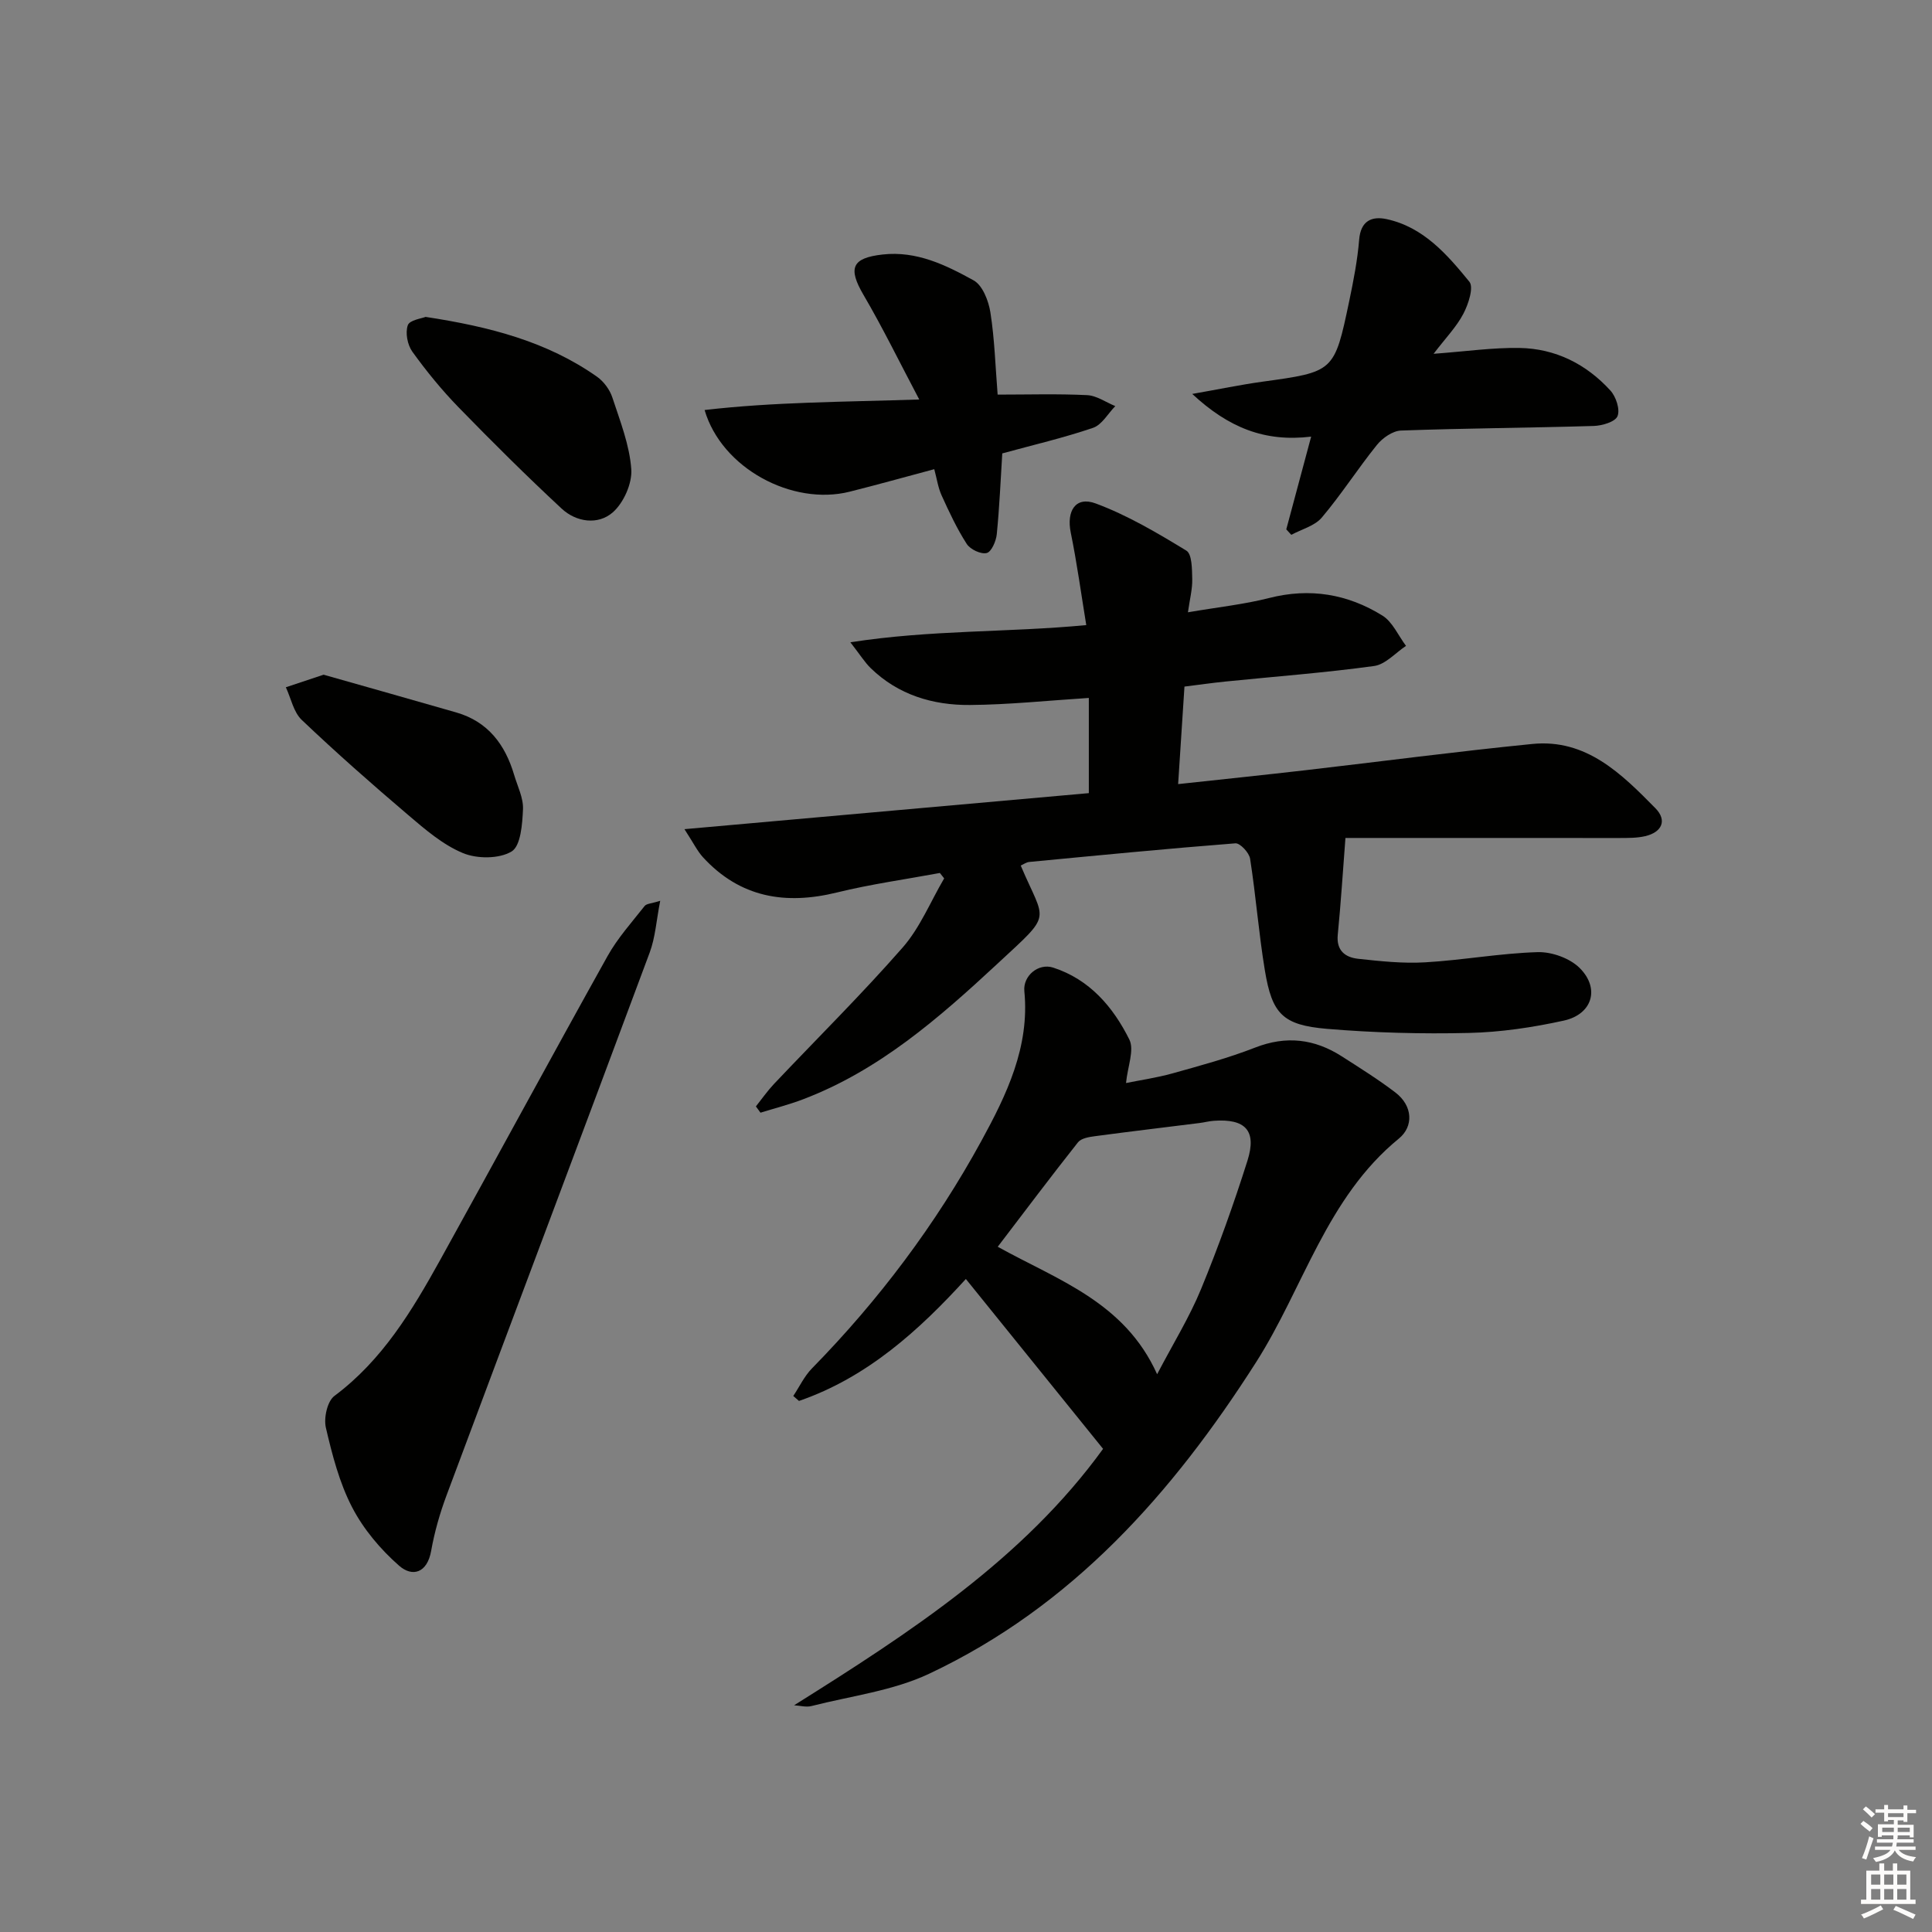 <svg enable-background="new 0 0 400 400" viewBox="0 0 400 400" xmlns="http://www.w3.org/2000/svg"><rect x="0" y="0" width="400" height="400" fill="#808080" stroke="none"/><g fill="#010100"><path d="m278.56 173.49c-.54 7-.95 13.53-1.59 20.03-.33 3.33 1.58 4.7 4.24 4.99 4.59.5 9.26 1 13.85.73 7.79-.45 15.52-1.88 23.31-2.11 2.93-.08 6.69 1.27 8.72 3.32 4.21 4.23 2.57 9.55-3.3 10.85-6.45 1.42-13.1 2.41-19.69 2.56-9.79.23-19.63-.03-29.38-.85-9.16-.78-11.35-3.09-12.84-12.08-1.27-7.67-1.86-15.46-3.06-23.14-.19-1.24-2.07-3.26-3.04-3.19-14.24 1.11-28.47 2.5-42.69 3.86-.61.06-1.18.49-1.76.74 5.09 12.04 6.8 9.54-4.85 20.36-12.1 11.23-24.49 22.07-40.25 28.05-2.86 1.09-5.85 1.85-8.78 2.76-.32-.43-.63-.87-.95-1.3 1.23-1.54 2.36-3.17 3.7-4.6 8.91-9.42 18.15-18.55 26.68-28.29 3.61-4.12 5.77-9.51 8.6-14.32-.3-.37-.6-.75-.89-1.12-7.1 1.32-14.28 2.31-21.28 4.03-10.71 2.64-20.1 1.07-27.77-7.29-1.17-1.28-1.95-2.92-3.83-5.81 28.69-2.56 56.14-5 83.72-7.46 0-6.76 0-13.16 0-19.71-8.48.54-16.55 1.4-24.63 1.46-7.65.06-14.82-2.08-20.52-7.62-1.26-1.23-2.2-2.77-4.22-5.36 16.74-2.61 32.57-2.01 48.84-3.56-1.07-6.53-1.93-12.88-3.21-19.14-.92-4.49.99-7.59 5.15-6.05 6.58 2.44 12.76 6.1 18.78 9.77 1.19.72 1.17 3.85 1.22 5.88.05 2.06-.5 4.13-.89 6.89 6.16-1.06 11.59-1.63 16.82-2.96 8.42-2.15 16.24-.83 23.43 3.63 2.12 1.31 3.29 4.15 4.9 6.28-2.19 1.45-4.26 3.85-6.61 4.17-10.19 1.4-20.47 2.17-30.72 3.21-2.78.28-5.54.68-8.54 1.05-.43 6.71-.85 13.1-1.31 20.19 9.25-1 17.79-1.89 26.32-2.87 15.67-1.81 31.31-3.88 47.01-5.44 11.17-1.11 18.46 6.17 25.48 13.3 2.49 2.53 1.35 4.98-2.12 5.79-1.72.4-3.57.37-5.36.38-18.47 0-36.95-.01-56.69-.01z"/><path d="m164.41 353.06c24.02-15.06 47.48-30.32 63.97-53.09-9.41-11.65-18.68-23.13-28.41-35.17-9.63 10.57-20.4 20.38-34.55 25.25-.39-.34-.78-.68-1.18-1.03 1.28-1.92 2.29-4.1 3.87-5.71 13.83-14.11 25.63-29.82 35.07-47.09 5.18-9.47 10.04-19.46 8.9-31-.31-3.19 2.91-5.87 5.96-4.89 7.55 2.44 12.43 8.16 15.78 14.9 1.07 2.16-.35 5.55-.69 9 2.8-.57 6.27-1.07 9.63-2 5.75-1.61 11.55-3.17 17.1-5.34 6.43-2.51 12.27-1.81 17.92 1.8 3.76 2.41 7.57 4.79 11.11 7.49 3.64 2.77 3.81 7.04.72 9.56-14.98 12.24-19.73 30.89-29.56 46.31-17.33 27.16-38.1 50.55-67.7 64.49-7.49 3.53-16.16 4.59-24.31 6.67-1.11.3-2.41-.08-3.63-.15zm75.16-68.54c3.36-6.42 6.71-11.83 9.09-17.62 3.59-8.72 6.78-17.63 9.62-26.62 1.96-6.21-.45-8.71-6.99-8.23-.99.07-1.96.34-2.95.46-7.22.91-14.45 1.76-21.67 2.73-1.22.16-2.83.43-3.49 1.27-5.61 7.09-11.05 14.33-16.61 21.62 12.52 6.94 26.27 11.44 33 26.39z"/><path d="m136.69 186.5c-.8 4.08-1.01 7.58-2.18 10.72-13.95 37.49-28.07 74.91-42.06 112.38-1.38 3.71-2.49 7.58-3.18 11.47-.81 4.61-3.88 5.5-6.62 3.11-3.86-3.38-7.39-7.57-9.74-12.1-2.64-5.08-4.13-10.86-5.44-16.49-.47-2.01.29-5.48 1.77-6.58 9.93-7.41 16.07-17.65 21.89-28.14 11.6-20.94 22.99-42 34.65-62.91 2.08-3.73 5.02-7 7.69-10.39.4-.5 1.43-.5 3.22-1.07z"/><path d="m190.32 82.71c-4.12-7.79-7.57-14.88-11.55-21.67-3.24-5.54-2.41-7.64 3.99-8.35 7.02-.78 13.06 2.18 18.82 5.36 1.85 1.02 3.09 4.23 3.47 6.62.87 5.53 1.03 11.17 1.5 17.03 6.34 0 12.45-.19 18.54.11 1.97.1 3.88 1.48 5.82 2.27-1.52 1.55-2.77 3.87-4.61 4.5-6.08 2.07-12.38 3.54-18.79 5.29-.35 5.54-.58 11.15-1.14 16.74-.14 1.43-1.11 3.66-2.09 3.89-1.2.29-3.4-.75-4.13-1.89-2.03-3.15-3.63-6.59-5.19-10.02-.74-1.62-.99-3.45-1.53-5.45-6.01 1.6-11.74 3.21-17.52 4.66-11.87 2.98-26.51-4.85-30.03-16.91 14.37-1.67 28.65-1.66 44.44-2.18z"/><path d="m296.81 73.25c6.68-.49 12.23-1.3 17.77-1.21 7.45.12 13.84 3.33 18.84 8.82 1.16 1.27 2.03 3.92 1.47 5.3-.48 1.18-3.18 1.98-4.93 2.03-13.29.4-26.6.47-39.89.95-1.72.06-3.83 1.53-4.99 2.97-3.95 4.9-7.36 10.25-11.42 15.05-1.46 1.73-4.17 2.41-6.31 3.57-.35-.38-.69-.75-1.04-1.13 1.64-6.12 3.28-12.24 5.15-19.2-9.63 1.16-17.1-1.86-24.62-8.84 5.58-.98 9.98-1.9 14.43-2.52 14.94-2.06 14.99-2.01 18.07-16.69.88-4.21 1.71-8.46 2.06-12.73.32-3.93 2.63-4.91 5.7-4.25 7.62 1.65 12.52 7.33 17.12 12.96.94 1.16-.21 4.66-1.25 6.64-1.42 2.71-3.65 4.99-6.16 8.28z"/><path d="m88.11 65.61c13.34 2.03 25.18 5.13 35.5 12.39 1.4.99 2.65 2.69 3.18 4.32 1.6 4.87 3.55 9.81 3.91 14.82.21 2.95-1.58 6.96-3.83 8.94-3.04 2.66-7.55 2.05-10.59-.78-7.31-6.79-14.39-13.83-21.35-20.98-3.47-3.57-6.65-7.47-9.56-11.51-1.01-1.4-1.49-3.91-.94-5.47.37-1.09 2.92-1.41 3.68-1.73z"/><path d="m67 139.69c8.82 2.51 18.16 5.13 27.48 7.82 6.55 1.89 10.1 6.64 11.96 12.9.7 2.38 1.95 4.81 1.84 7.16-.14 3.05-.46 7.57-2.36 8.72-2.57 1.55-7.15 1.55-10.08.33-4.19-1.74-7.88-4.94-11.41-7.95-7.48-6.36-14.85-12.86-21.96-19.62-1.7-1.62-2.22-4.48-3.29-6.76 2.24-.74 4.48-1.49 7.82-2.6z"/></g><path d="m385.2 377.6.6-.6c.6.4 1.3.9 1.9 1.5l-.6.7c-.8-.6-1.4-1.1-1.9-1.6zm.3 7.1c.6-1.4 1.1-2.9 1.5-4.5.3.1.6.3.9.4-.5 1.4-1 2.9-1.5 4.4zm.2-10.1.6-.6c.7.5 1.3 1.1 1.9 1.6l-.7.7c-.6-.6-1.2-1.2-1.8-1.7zm8.4-.8h.8v.9h1.8v.7h-1.8v1.8h-.8v-.3h-1.2v.9h3.3v2.6h-.8v-.4h-2.5c0 .3 0 .6-.1.8h3.4v.7h-3.5c0 .3-.1.6-.1.8h4v.7h-3.5c.7.9 1.9 1.3 3.6 1.5-.2.2-.4.5-.6.9-1.9-.3-3.2-1.1-3.8-2.3-.5 1.1-1.8 2-3.9 2.4-.2-.3-.4-.5-.6-.8 1.9-.4 3.1-.9 3.6-1.7h-3.2v-.7h3.5c.1-.2.1-.5.2-.8h-3.3v-.7h3.4c0-.2 0-.5 0-.8h-2.4v.3h-.8v-2.6h3.3v-.9h-1.2v.3h-.8v-1.8h-1.8v-.7h1.8v-.9h.8v.9h3.2zm-4.4 5.5h2.4c0-.3 0-.6 0-.9h-2.4zm1.2-3.1h3.2v-.8h-3.2zm4.4 2.2h-2.4v.9h2.5v-.9z" fill="#fcfbfa"/><path d="m389.2 385.8h.9v1.5h1.8v-1.5h.9v1.5h2.7v6h1.1v.9h-11.3v-.9h1.1v-6h2.7v-1.5zm.2 8.7.5.8c-1.2.6-2.5 1.3-4 1.9-.2-.3-.3-.6-.6-.8 1.6-.6 3-1.3 4.1-1.9zm-2-4.3h1.9v-2.1h-1.9zm0 3.1h1.9v-2.2h-1.9zm2.7-3.1h1.9v-2.1h-1.9zm0 3.1h1.9v-2.2h-1.9zm2.4 1.3c1.4.6 2.7 1.2 4.1 1.8l-.5.9c-1.5-.7-2.8-1.4-4.1-1.9zm2.2-6.5h-1.9v2.1h1.9zm-1.9 5.2h1.9v-2.2h-1.9z" fill="#fcfbfa"/></svg>